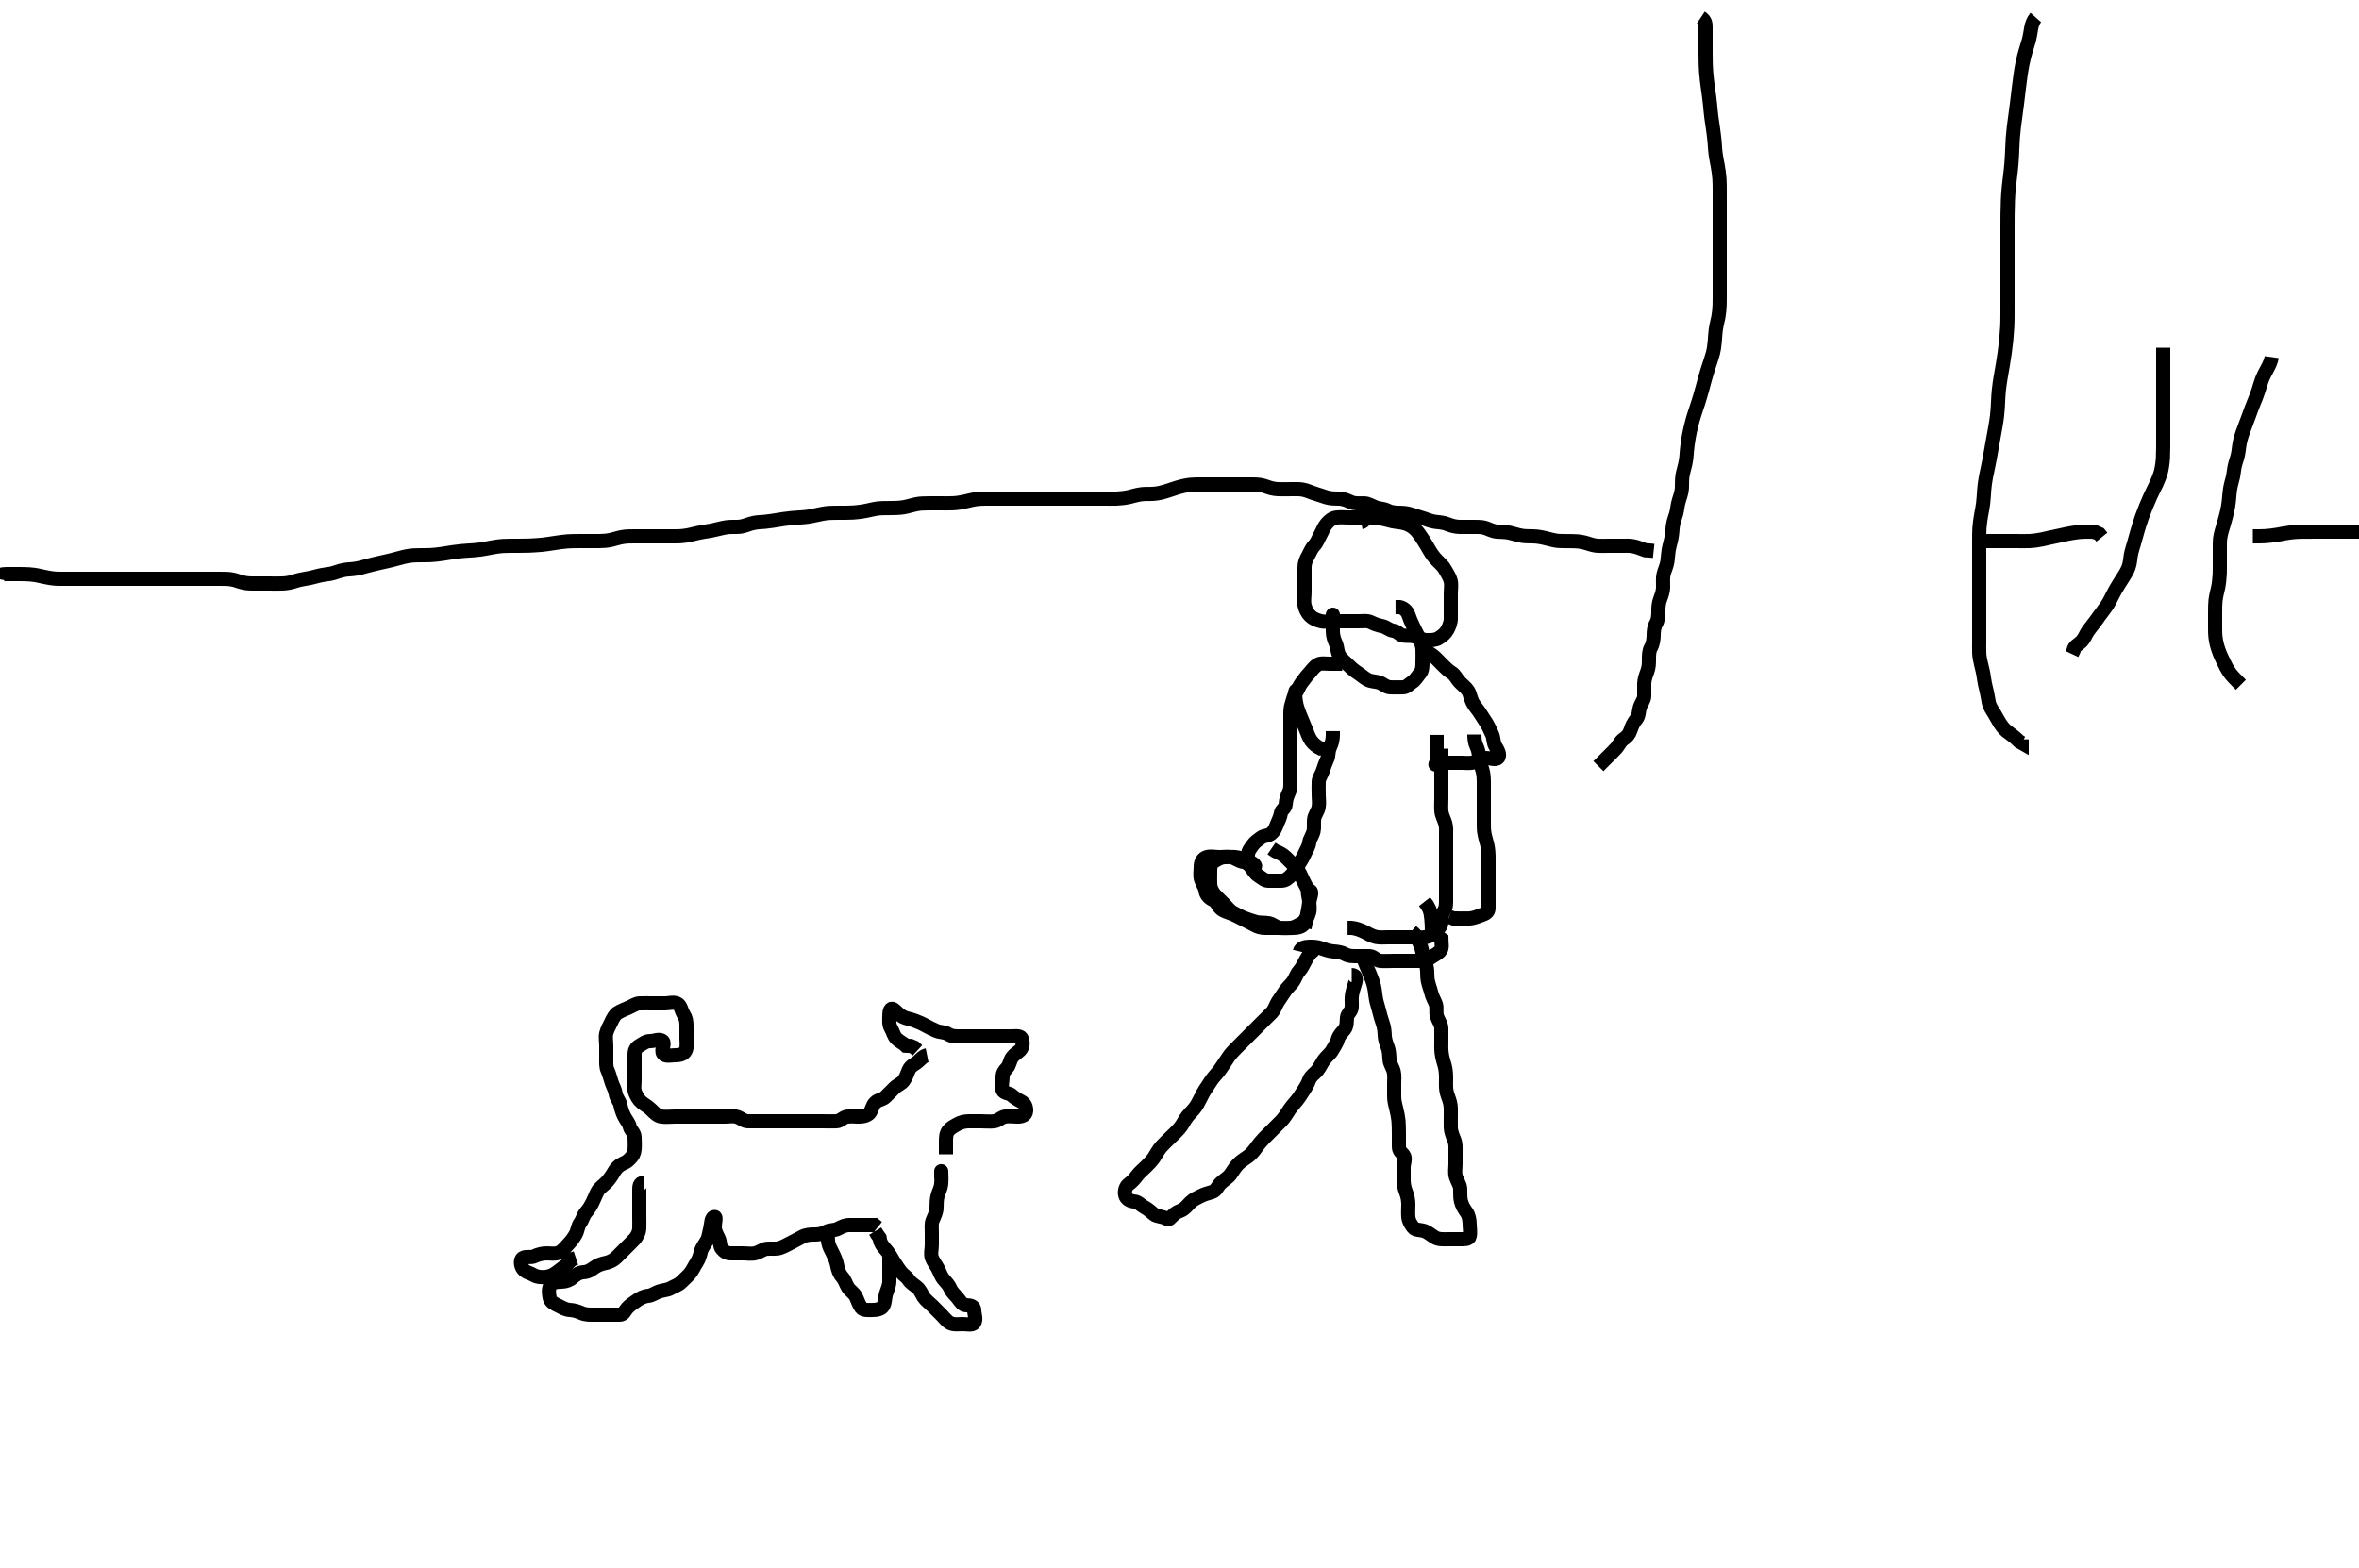 <svg width="500" height="332.41" xmlns="http://www.w3.org/2000/svg" xmlns:svg="http://www.w3.org/2000/svg" xmlns:xlink="http://www.w3.org/1999/xlink">
 <!-- Created with SVG-edit - http://svg-edit.googlecode.com/ -->
 <g display="inline" class="layer">
  <title>Layer 1</title>
  <path t="0,104,138,171,187,187,205,221,238,255,271,271,288,304,321,321,337,355,370,389,420,437,456,470,504,538,555,555,587,604,621,637,654,687,719,737,771,787,804,820,854,869,904,919,936,953,986,1020,1054,1070,1103,1119,1119,1155,1169,1187,1204,1204,1220,1255,1287,1305,1338,1356,1356,1371,1403,1403,1420,1454,1469,1486,1504,1504,1519,1535,1553,1569,1586,1603,1619,1619,1637,1637,1654,1669,1686,1686,1703,1703,1720,1720,1737,1737,1737,1753,1753,1753,1769,1769,1786,1786,1786,1803,1803,1819,1819,1819,1836,1836,1836,1836,1853,1853,1853,1868" d="M288.5,110.705C289.333,110.538 289.479,109.705 288.583,109.705C287.79,109.705 286.983,109.705 286.021,109.705C285.1,109.705 284.193,109.598 283.3,109.706C282.38,109.818 281.738,110.353 281.111,111.105C280.563,111.761 280.266,112.663 279.853,113.405C279.427,114.169 279.162,115.014 278.525,115.68C277.939,116.293 277.654,117.133 277.216,117.904C276.801,118.633 276.5,119.352 276.5,120.28C276.5,121.152 276.5,122.026 276.5,122.844C276.5,123.872 276.5,124.73 276.5,125.506C276.5,126.405 276.303,127.369 276.5,128.28C276.68,129.115 277.04,129.918 277.667,130.538C278.274,131.139 279.046,131.453 279.889,131.669C280.828,131.909 281.699,131.705 282.667,131.705C283.525,131.705 284.301,131.705 285.215,131.705C286.147,131.705 287,131.705 287.936,131.705C288.796,131.705 289.789,131.523 290.6,131.926C291.306,132.278 292.036,132.552 292.9,132.716C293.846,132.895 294.487,133.62 295.3,133.704C296.21,133.797 296.5,134.525 297.333,134.705C298.196,134.892 299.063,134.659 299.983,134.989C300.658,135.232 301.583,135.704 302.5,135.705C303.3,135.706 304.223,135.719 304.936,135.28C305.708,134.804 306.347,134.301 306.784,133.505C307.14,132.857 307.498,132.005 307.5,131.105C307.502,130.205 307.5,129.305 307.5,128.405C307.5,127.504 307.5,126.538 307.5,125.88C307.5,124.872 307.685,123.983 307.464,123.105C307.247,122.242 306.669,121.465 306.331,120.82C305.894,119.989 305.306,119.539 304.522,118.726C303.904,118.086 303.395,117.386 302.979,116.663C302.61,116.021 302.022,115.019 301.675,114.49C301.161,113.709 300.577,112.795 300,112.247C299.244,111.529 298.496,111.179 297.899,110.99C296.917,110.679 296.036,110.687 295.078,110.484C294.257,110.309 293.402,110.02 292.5,109.872C291.605,109.725 290.7,109.711 290.1,109.706C288.903,109.696 288.042,109.705 287.271,109.705L286.183,109.705" id="svg_1" stroke-width="3" stroke="#000" fill="none"/>
  <path t="2327,2419,2486,2503,2519,2519,2536,2537,2552,2552,2569,2569,2586,2602,2602,2619,2636,2653,2669,2686,2702,2719,2736,2752,2786,2802,2819,2836,2869,2886,2903,2919,2952,2969,2986,3002,3020,3036,3052,3052,3069,3086,3102,3102,3119,3119,3136,3136,3153,3153,3153,3169,3187,3203,3203,3218" d="M282.5,130.705C282.5,129.826 282.5,130.409 282.5,131.341C282.5,132.19 282.482,132.916 282.5,133.905C282.518,134.869 282.793,135.648 283.147,136.458C283.528,137.327 283.375,138.139 283.936,139.069C284.375,139.797 285.1,140.305 285.796,141C286.416,141.621 287.042,142.171 287.796,142.652C288.495,143.099 289.051,143.645 289.8,144.058C290.638,144.519 291.548,144.42 292.379,144.705C293.148,144.969 293.799,145.676 294.699,145.705C295.666,145.736 296.5,145.705 297.301,145.705C298.215,145.705 298.566,145.073 299.301,144.621C299.988,144.198 300.47,143.312 301,142.705C301.475,142.16 301.5,141.221 301.5,140.358C301.5,139.462 301.549,138.504 301.5,137.605C301.457,136.816 301.153,136.043 300.796,135.3C300.313,134.298 299.997,133.706 299.5,132.705C299.109,131.917 298.81,131.182 298.525,130.341C298.24,129.497 297.5,128.872 296.7,128.706L295.785,128.705" id="svg_2" stroke-width="3" stroke="#000" fill="none"/>
  <path t="3585,3703,3719,3753,3770,3788,3844,3853,3853,3869,3886,3903,3919,3936,3952,3986,3986,4003,4003,4019,4036,4052,4069,4086,4103,4120,4120,4136,4152,4169,4186,4203,4219,4236,4236,4252,4270,4302,4319,4336,4336,4353,4369,4369,4402,4436,4453,4469,4487,4539,4569,4602,4636,4702,4719,4737,4753,4788,4803,4819,4853,4887,4903,4920,4937,4954,4971,4987,5003,5037,5088,5103,5137,5170,5203,5293,5293,5303,5304,5320,5320,5337,5370,5387,5403,5403,5420,5438,5438,5453,5454,5470,5470,5488,5504,5504,5521,5537,5554,5570,5571,5587,5603,5603,5620,5637,5654,5654,5671,5687,5703,5720,5753" d="M284.5,140.705C283.621,140.705 282.784,140.705 281.889,140.705C281,140.705 280.031,140.493 279.331,140.876C278.486,141.337 278.052,142.122 277.417,142.788C276.838,143.396 276.345,144.139 275.853,144.758C275.338,145.405 275.192,146.178 274.621,146.927C274.2,147.48 274.029,148.513 273.784,149.221C273.458,150.165 273.5,151.105 273.5,152.005C273.5,152.904 273.5,153.766 273.5,154.566C273.5,155.538 273.5,156.4 273.5,157.305C273.5,158.205 273.5,159.105 273.5,160.005C273.5,160.905 273.5,161.805 273.5,162.705C273.5,163.505 273.5,164.405 273.5,165.348C273.5,166.226 273.581,167.142 273.216,167.906C272.867,168.636 272.554,169.531 272.5,170.538C272.457,171.344 271.591,171.689 271.5,172.316C271.372,173.196 270.975,173.915 270.621,174.805C270.288,175.644 270.068,176.207 269.443,176.705C268.734,177.27 267.922,177.091 267.279,177.583C266.574,178.123 266.014,178.443 265.479,179.205C265.04,179.83 264.501,180.421 264.5,181.352C264.499,182.226 264.533,183.075 265.075,183.73C265.545,184.3 265.916,185.124 266.699,185.621C267.43,186.086 268,186.695 268.853,186.705C269.785,186.716 270.699,186.705 271.557,186.705C272.479,186.705 273.093,186.148 273.721,185.483C274.219,184.957 274.781,184.041 275.2,183.358C275.678,182.577 276.142,181.878 276.496,181.062C276.854,180.234 277.403,179.504 277.5,178.605C277.576,177.904 278.196,177.108 278.415,176.22C278.589,175.512 278.433,174.501 278.521,173.726C278.635,172.713 279.301,172.056 279.479,171.184C279.672,170.24 279.5,169.358 279.5,168.462C279.5,167.505 279.452,166.604 279.5,165.705C279.543,164.902 280.112,164.228 280.379,163.384C280.64,162.558 280.949,161.692 281.333,160.872C281.654,160.188 281.456,159.311 281.925,158.341C282.302,157.563 282.5,156.705 282.5,155.826L282.5,154.989" id="svg_3" stroke-width="3" stroke="#000" fill="none"/>
  <path t="6506,6587,6587,6603,6603,6620,6637,6637,6653,6669,6686,6702,6702,6719,6736,6736,6753,6769,6769,6786,6786,6802,6802,6819,6819,6836,6870,6870,6887,6903,6920,6937,6953,6971,7003,7003,7020,7020,7037,7054,7054,7070,7070,7087,7102,7120,7136,7170,7186,7302,7320,7320,7337,7337,7354,7370,7387,7505" d="M301.5,137.705C302.21,138.062 302.897,138.347 303.743,139.005C304.333,139.464 305,140.205 305.7,140.905C306.2,141.405 306.887,142.115 307.699,142.621C308.436,143.081 308.69,143.833 309.301,144.505C309.872,145.132 310.704,145.725 311.143,146.405C311.628,147.157 311.671,148.051 312.111,148.88C312.551,149.711 313.132,150.308 313.6,151.026C314.03,151.686 314.659,152.643 315.064,153.294C315.537,154.054 315.855,154.845 316.216,155.592C316.634,156.456 316.475,157.386 316.925,158.141C317.39,158.92 318.095,160.043 317.5,160.669C317.007,161.187 315.897,160.672 314.905,160.709C314.156,160.738 313.344,161.238 312.4,161.583C311.654,161.857 310.675,161.705 309.984,161.705C308.911,161.705 308,161.705 307.1,161.705C306.204,161.705 305.062,161.17 304.501,161.79C303.89,162.467 304.5,161.833 304.5,161.102C304.5,160.109 304.5,159.362 304.5,158.341L304.5,157.405L304.5,156.506L304.5,155.79" id="svg_4" stroke-width="3" stroke="#000" fill="none"/>
  <path t="7692,7770,7786,7802,7802,7819,7819,7836,7836,7852,7852,7869,7869,7886,7886,7903,7921,7921,7940,7940,7952,7969,7986,8002,8002,8020,8020,8052,8069,8086,8102,8136,8152,8169,8187,8202,8220,8221,8236,8252,8269,8302,8319,8336,8419,8436,8452,8452,8470,8487,8503,8503,8519,8519,8519,8536,8536,8553,8553,8569,8569,8586,8586,8602,8602,8619,8636,8652" d="M305.5,158.705C305.5,159.506 305.5,160.341 305.5,161.362C305.5,162.109 305.5,163.104 305.5,163.869C305.5,164.822 305.5,165.674 305.5,166.71C305.5,167.454 305.5,168.372 305.5,169.32C305.5,170.189 305.424,171.056 305.504,171.952C305.588,172.882 306.083,173.677 306.333,174.538C306.578,175.381 306.5,176.205 306.5,177.105C306.5,178.009 306.5,179.026 306.5,179.705C306.5,180.683 306.5,181.504 306.5,182.538C306.5,183.316 306.5,184.205 306.5,185.184C306.5,186.062 306.5,186.905 306.5,187.805C306.5,188.73 306.5,189.592 306.5,190.53C306.5,191.221 306.563,192.351 306.075,193.094C305.594,193.825 305.5,194.705 305.5,195.538C305.5,196.352 304.964,196.774 304.39,197.409C303.826,198.035 303.182,198.486 302.136,198.669C301.209,198.831 300.333,198.705 299.479,198.705C298.5,198.705 297.7,198.705 296.9,198.705C295.9,198.705 295.1,198.705 294.101,198.705C293.336,198.705 292.368,198.796 291.616,198.62C290.628,198.387 289.902,197.897 289.101,197.506C288.339,197.135 287.385,196.79 286.5,196.705L285.621,196.705" id="svg_5" stroke-width="3" stroke="#000" fill="none"/>
  <path t="9452,9536,9569,9586,9586,9603,9603,9603,9603,9621,9621,9636,9636,9636,9652,9652,9670,9670,9686,9702,9720" d="M275.5,146.705C274.925,146.13 274.488,146.152 274.5,147.027C274.511,147.747 274.646,148.877 274.857,149.658C275.006,150.209 275.284,151.028 275.7,152.021C276.084,152.937 276.502,153.871 276.8,154.653C277.002,155.184 277.441,156.411 277.9,157.033C278.435,157.758 279.1,158.269 279.9,158.669L280.8,158.705L281.699,158.705" id="svg_6" stroke-width="3" stroke="#000" fill="none"/>
  <path t="10467,10569,10588,10602,10619,10620,10620,10635,10635,10635,10652,10652,10669,10669,10685,10685,10685,10685,10703,10703,10703,10703,10720,10720,10720,10736,10736,10736,10752,10753,10770,10770,10785,10802,10820,10835,10835,10869,10869,10885,10904,10920,10921,10935,10985,11002,11002,11020,11035,11052,11052,11069,11069,11102" d="M312.5,155.705C312.5,156.506 312.576,157.396 312.925,158.126C313.357,159.028 313.428,159.717 313.525,160.49C313.689,161.788 313.964,162.457 314.216,163.304C314.451,164.095 314.495,164.905 314.5,165.905C314.504,166.726 314.5,167.872 314.5,168.667C314.5,169.247 314.5,170.192 314.5,171.226C314.5,171.953 314.5,173.044 314.5,173.736C314.501,174.936 314.484,175.688 314.585,176.388C314.731,177.398 315.026,178.199 315.216,179.021C315.446,180.013 315.495,180.894 315.5,181.905C315.504,182.684 315.5,183.683 315.5,184.584C315.5,185.352 315.5,186.353 315.5,187.136C315.5,188.148 315.5,188.89 315.5,189.948C315.5,190.805 315.5,191.705 315.5,192.505C315.5,193.42 314.838,193.695 314.016,193.989C313.31,194.241 312.388,194.662 311.4,194.705C310.501,194.744 309.743,194.705 308.852,194.705L308.069,194.705L307.147,194.348" id="svg_7" stroke-width="3" stroke="#000" fill="none"/>
  <path t="11566,11653,11669,11685,11686,11702,11720,11720,11735,11735,11753,11786,11786,11802,11820,11835,11869,11885,11885,11903,11936,11953,11986,12004,12020,12053,12053,12070,12086,12103,12120,12135,12152,12170,12186,12186,12203,12236,12270,12304,12371" d="M275.5,201.705C275.671,200.989 276.521,200.715 277.478,200.705C278.299,200.696 279.15,200.7 280.157,201.058C280.719,201.257 281.695,201.633 282.628,201.694C283.546,201.754 284.472,201.916 285.1,202.28C285.87,202.726 286.8,202.705 287.796,202.705C288.667,202.705 289.501,202.668 290.3,202.705C291.218,202.748 291.715,203.644 292.584,203.705C293.498,203.769 294.379,203.705 295.216,203.705C296.069,203.705 296.852,203.705 297.864,203.705C298.8,203.705 299.7,203.705 300.6,203.705C301.5,203.705 302.351,203.691 303,203.184C303.768,202.584 304.536,202.337 305.215,201.621C305.819,200.984 305.5,199.989 305.5,199.058L305,198.705" id="svg_8" stroke-width="3" stroke="#000" fill="none"/>
  <path t="12575,12653,12653,12653,12653,12670,12670,12670,12686,12686" d="M303.5,198.705C303.5,197.872 303.505,196.932 303.479,196.163C303.452,195.354 303.333,194.205 303.215,193.562L302.979,192.788L302.5,191.872L301.936,191.152" id="svg_9" stroke-width="3" stroke="#000" fill="none"/>
  <path t="13047,13170,13170,13170,13185,13185,13186,13204,13204,13204,13221,13221,13236,13236,13236,13254,13254,13270,13270,13286,13286,13304,13304,13320,13320,13336,13354,13354,13370,13370,13386,13386,13420,13420,13436,13458,13458,13472,13486,13487,13487,13504,13504,13505,13505,13521,13521,13521,13538,13554,13586,13620,13637,13652,13686,13703,13722,13736,13753,13770,13770,13786,13787,13820,13836,13870,13902,13953,13953,13986,14003,14053,14070,14070,14086,14086,14103,14121,14137,14170,14187,14203,14203,14220,14271,14285,14302,14302,14319,14335,14335,14353,14353,14370,14371,14386,14386,14386,14403,14419,14435,14435,14452,14452,14452,14470,14486,14486,14502,14502,14519,14519,14535,14535,14553,14569,14569,14585,14585,14585,14602,14602,14619,14635,14652,14652,14669,14669,14669,14685,14685,14703,14719,14735,14735,14752,14770,14785,14802,14819,14819,14835,14836,14869,14886,14886,14886,14903,14903,14919,14919,14936,14936,14953,14954,14969,14969,14986,15020,15036,15036" d="M288.5,201.705C288.785,202.56 289.008,203.252 289.301,204.024C289.683,205.028 290.012,205.7 290.3,206.389C290.716,207.382 291.013,208.196 291.215,209.021C291.457,210.012 291.447,210.714 291.667,211.872C291.817,212.661 292.107,213.435 292.333,214.372C292.528,215.178 292.749,216.016 293.075,216.916C293.358,217.697 293.458,218.495 293.5,219.538C293.532,220.331 293.819,221.175 294.147,222.052C294.479,222.94 294.438,223.875 294.521,224.705C294.605,225.547 295.197,226.292 295.415,227.188C295.607,227.976 295.5,229.038 295.5,229.726C295.5,230.683 295.483,231.705 295.5,232.505C295.518,233.378 295.73,234.246 295.925,234.988C296.157,235.869 296.35,236.87 296.415,237.588C296.481,238.318 296.498,239.395 296.5,240.372C296.502,241.186 296.5,242.039 296.5,243.069C296.5,244 296.999,244.252 297.5,244.872C298.024,245.52 297.5,246.621 297.5,247.538C297.5,248.316 297.498,249.205 297.5,250.105C297.502,251.01 297.667,251.872 298,252.705C298.333,253.538 298.499,254.418 298.5,255.316C298.501,256.184 298.42,257.134 298.5,257.989C298.584,258.883 299.021,259.528 299.521,260.205C299.995,260.847 301.067,260.648 301.984,260.99C302.699,261.257 303.416,261.899 304.195,262.348C304.951,262.783 305.9,262.705 306.796,262.705C307.721,262.705 308.6,262.705 309.5,262.705C310.3,262.705 311.354,262.752 311.5,262.094C311.697,261.206 311.5,260.221 311.5,259.53C311.499,258.59 311.272,257.609 310.889,257.069C310.292,256.226 309.844,255.519 309.621,254.505C309.448,253.718 309.535,252.704 309.489,251.916C309.447,251.188 308.835,250.298 308.585,249.504C308.295,248.579 308.5,247.684 308.5,246.705C308.5,245.916 308.501,245.19 308.5,244.205C308.499,243.221 308.582,242.491 308.216,241.589C307.885,240.772 307.519,239.87 307.501,239.104C307.478,238.11 307.5,237.362 307.5,236.33C307.5,235.383 307.559,234.669 307.333,233.705C307.141,232.886 306.707,232.119 306.557,231.109C306.447,230.368 306.5,229.341 306.5,228.505C306.5,227.605 306.429,226.731 306.216,225.936C306.014,225.18 305.712,224.399 305.557,223.167C305.457,222.371 305.5,221.462 305.5,220.605C305.5,219.705 305.518,218.905 305.5,218.005C305.482,217.104 304.879,216.395 304.585,215.504C304.282,214.583 304.619,213.668 304.333,212.872C304.054,212.093 303.546,211.329 303.333,210.372C303.183,209.691 302.857,208.972 302.621,207.848C302.465,207.099 302.573,206.212 302.443,205.3C302.298,204.29 301.927,203.726 301.667,202.705C301.469,201.928 301.34,200.868 301,200.226C300.566,199.405 300.386,198.591 299.79,198L299.148,197.41" id="svg_10" stroke-width="3" stroke="#000" fill="none"/>
  <path t="15450,15553,15619,15635,15635,15635,15653,15670,15670,15687,15688,15720,15737,15737,15753,15771,15787,15787,15803,15803,15837,15853,15853,15870,15870,15886,15886,15903,15903,15920,15971,16003,16020,16036,16036,16053,16053,16053,16070,16070,16070,16086,16103,16170,16170,16188,16188,16188,16205,16206,16220,16220,16220,16235,16235,16253,16254,16335,16335,16354,16354,16369,16369,16386,16387,16387,16403,16436,16519,16535,16535,16552,16569,16569,16588,16603,16652,16685,16719,16770,16969,16986,17002,17037,17052,17069,17087,17103,17103,17136,17152,17170,17186,17253,17302,17319,17319,17335,17353,17369,17385,17385,17402,17419,17419,17435,17435,17452,17453,17469,17469,17485,17502,17502,17519,17535,17535,17535,17553,17569,17569,17586,17586,17602,17602,17602,17619,17619,17636,17636,17652,17669,17703,17703,17719,17719,17736,17752,17752,17769,17785,17802,17819,17819,17835,17852,17852,17869,17869,17886,17903,17919,17935,17969,17969,17985,17985,18002,18020,18020,18035,18052,18069,18103,18119,18135,18135,18186,18203,18236" d="M286.5,206.705C287.379,206.705 287.493,207.394 287.279,208.248C287.099,208.962 286.7,209.921 286.557,210.895C286.415,211.863 286.549,212.531 286.5,213.538C286.457,214.421 285.584,214.859 285.5,215.705C285.421,216.501 285.536,217.467 284.979,218.205C284.391,218.983 283.787,219.441 283.553,220.353C283.355,221.123 282.771,221.921 282.333,222.705C281.97,223.357 281.16,223.977 280.7,224.59C280.15,225.323 279.862,226.097 279.2,226.948C278.741,227.538 277.802,228.072 277.5,228.926C277.221,229.716 276.857,230.33 276.299,231.19C275.959,231.713 275.344,232.714 274.847,233.305C274.336,233.914 273.649,234.693 273.257,235.3C272.783,236.034 272.219,236.957 271.621,237.583C271.07,238.161 270.479,238.726 269.667,239.538C269.125,240.08 268.606,240.579 267.847,241.362C267.318,241.909 266.663,242.702 266.253,243.3C265.743,244.045 265.025,244.833 264.5,245.184C263.537,245.829 262.921,246.244 262.279,246.927C261.674,247.569 261.247,248.394 260.743,249.052C260.228,249.725 259.426,250.121 258.667,250.872C258.071,251.461 257.829,252.386 256.936,252.684C256.048,252.98 255.3,253.122 254.5,253.538C253.756,253.925 252.995,254.221 252.3,254.905C251.695,255.5 251.183,256.251 250.301,256.62C249.545,256.936 249.216,257.082 248.557,257.705C247.95,258.279 247.871,258.705 247.1,258.28C246.28,257.827 245.211,257.921 244.584,257.421C243.961,256.924 243.365,256.311 242.5,255.872C241.825,255.529 241.284,254.771 240.4,254.705C239.528,254.64 238.719,254.211 238.5,253.352C238.285,252.511 238.618,251.491 239.204,251.062C239.964,250.507 240.462,249.94 241.021,249.205C241.525,248.541 242.2,248.005 242.9,247.305C243.5,246.705 244.134,246.093 244.6,245.384C245.033,244.725 245.573,243.703 246.1,243.116C246.672,242.478 247.3,241.905 248,241.205C248.6,240.605 249.239,240.041 249.9,239.294C250.54,238.571 250.873,237.864 251.3,237.189C251.771,236.443 252.533,235.734 253,235.184C253.648,234.422 254.003,233.686 254.5,232.705C254.802,232.11 255.164,231.337 255.8,230.458C256.274,229.802 256.712,228.992 257.2,228.415C257.872,227.621 258.389,227.075 258.857,226.343C259.228,225.764 259.767,225.032 260.3,224.189C260.771,223.443 261.5,222.705 262,222.205C262.699,221.506 263.333,220.872 263.936,220.269C264.6,219.605 265.2,219.005 265.8,218.405C266.5,217.705 267,217.205 267.7,216.505C268.3,215.905 268.994,215.24 269.584,214.621C270.162,214.014 270.385,213.084 270.857,212.343C271.227,211.763 271.873,210.864 272.3,210.189C272.771,209.443 273.569,208.763 273.979,208.205C274.587,207.377 274.765,206.489 275.379,205.826C275.909,205.254 276.264,204.438 276.721,203.605C277.101,202.914 277.536,202.13 278.147,201.652L278.5,200.826" id="svg_11" stroke-width="3" stroke="#000" fill="none"/>
  <path t="18640,18719,18719,18719,18719,18736,18736,18754,18769,18804,18986,19018,19035,19053,19085,19103,19118,19136,19168,19203,19218,19235,19235,19252,19285,19303,19319,19335,19353,19368,19368,19386,19402,19418,19435,19435,19468,19485,19503,19519,19535,19535,19552,19568,19585,19602,19618,19635,19652,19686,19702,19718,19737,19769,19803,19836,19853,19869,19869,19886,19905,19919,19936,19953,19970,19987,20019,20103,20103,20119,20137,20137,20154,20171,20187,20204,20219,20286,20304,20319,20353,20369,20403,20419,20436,20436,20453,20469,20470,20487,20504,20504,20519,20536,20536,20553,20569,20586,20586,20586,20603,20603,20619,20636,20653,20653,20670,20686,20704,20719,20736,20753,20770,20786,20819,20820,20837,20837,20853,20853,20869,20886,20886,20886,20903,20903,20920,20921,20921,20937,20937,20953,20969,20986" d="M276.5,196.705C276.667,195.872 276.854,194.938 277,194.184C277.149,193.412 277.379,192.377 277.464,191.449C277.541,190.608 278.415,188.79 277.5,188.79C276.869,188.79 277.5,190.316 277.5,191.205C277.5,192.094 277.654,193.133 277.216,193.904C276.801,194.633 276.521,195.389 275.925,195.705C275.167,196.107 274.406,196.644 273.5,196.705C272.702,196.759 271.785,196.705 270.889,196.705C270,196.705 269.1,196.706 268.2,196.705C267.3,196.704 266.542,196.471 265.8,196.058C265.036,195.632 264.264,195.239 263.4,194.826C262.547,194.419 261.872,194.023 261.064,193.694C260.312,193.388 259.301,193.173 258.667,192.538C258.032,191.904 257.897,191.126 257,190.705C256.211,190.334 255.593,189.609 255.5,188.758C255.417,188.003 254.813,187.283 254.557,186.409C254.296,185.519 254.5,184.605 254.5,183.705C254.5,182.79 254.891,181.965 255.784,181.705C256.631,181.458 257.6,181.705 258.5,181.705C259.3,181.705 260.22,181.548 261,181.726C261.962,181.945 262.599,182.593 263.525,182.705C264.3,182.798 264.959,183.633 265.853,183.705C266.36,183.746 265.707,182.964 264.864,182.68C264.024,182.396 263.362,182.005 262.385,181.79C261.42,181.578 260.525,181.705 259.699,181.705C258.785,181.705 258.074,182.146 257.301,182.621C256.566,183.073 256.5,183.926 256.5,184.789C256.5,185.705 256.463,186.623 256.504,187.415C256.547,188.225 256.917,189.086 257.6,189.805C258.184,190.42 258.8,191.005 259.5,191.705C260.1,192.305 260.598,193.06 261.5,193.538C262.148,193.882 262.949,194.312 263.805,194.652C264.631,194.981 265.318,195.184 266.101,195.421C267.077,195.716 268.034,195.531 268.979,195.726C269.846,195.905 270.487,196.62 271.3,196.704C272.195,196.796 273.1,196.71 274,196.705C274.9,196.7 276.03,196.534 276.443,195.758C276.802,195.082 277.241,194.327 277.5,193.372C277.68,192.708 277.505,191.726 277.5,190.821C277.495,189.88 277.48,189.16 277.064,188.32C276.574,187.331 276.21,186.695 275.9,185.956C275.513,185.033 275.108,184.349 274.333,183.538C273.858,183.041 273.337,182.518 272.522,181.727C271.919,181.143 271.1,180.73 270.3,180.421L269.5,179.872" id="svg_12" stroke-width="3" stroke="#000" fill="none"/>
  <path t="22362,22486,22503,22519,22536,22553,22568,22585,22603,22618,22636,22684,22702,22719,22768,22785,22852,22869,22902,22935,22968,22987,23003,23019,23054,23070,23087,23104,23121,23136,23153,23186,23203,23220,23236,23253,23286,23303,23336,23369,23387,23403,23404,23419,23436,23453,23504,23519,23536,23553,23569,23586,23619,23637,23654,23669,23687,23687,23703,23703,23720,23720,23736,23736,23753,23753,23769,23787,23836,23869,23903,23952,23986,24002,24002,24035,24052,24052,24069,24085,24118,24135,24152,24152,24168,24185,24202,24218,24252,24269,24285,24318,24335,24369,24385,24419,24436,24469,24485,24519,24536,24552,24603,24634,24736,24785,24802,24835,24852,24852,24868,24885,24903,24936,24968,25002,25019,25036,25054,25070,25086,25119,25136,25153,25169,25186,25218,25236,25236,25252,25252,25268,25286,25318,25336,25352,25402,25419,25438,25452,25469,25519,25535,25552,25569,25569,25585,25603,25619,25635,25652,25653,25669,25685,25686,25702,25719,25735,25736,25768,25769,25785,25802,25818,25837,25852,25868,25885,25985,26069,26086,26103,26119,26135,26169,26354,26470,26519,26802,26819,26836,26836,26853,26853,26853,26869,26886,26952,26985,27002,27019,27021,27036,27052,27069,27118,27186,27203,27220,27220,27236,27253,27254,27269,27286,27302,27336,27369,27386,27419,27419,27437,27486,27502,27586,27603,27621,27636,27636,27652,27702,27736,27769,27786,27787,27801,27818,27851,27868,27901,27901,28252" d="M196.5,223.705C195.667,223.872 195.153,224.538 194.553,225.058C193.899,225.624 192.995,225.938 192.622,226.805C192.283,227.592 192.095,228.285 191.525,229.094C191.07,229.74 190.216,229.989 189.584,230.621C189,231.205 188.333,231.872 187.667,232.538C187.075,233.13 186.142,233.092 185.511,233.741C184.898,234.371 184.896,234.959 184.479,235.705C184.077,236.424 183.111,236.687 182.143,236.705C181.301,236.721 180.378,236.579 179.5,236.726C178.64,236.869 178.144,237.676 177.301,237.705C176.334,237.738 175.5,237.705 174.584,237.705C173.796,237.705 172.857,237.705 171.979,237.705C171.021,237.705 170.147,237.705 169.215,237.705C168.4,237.705 167.5,237.705 166.7,237.705C165.8,237.705 164.9,237.705 163.936,237.705C163.064,237.705 162.2,237.705 161.3,237.705C160.4,237.705 159.5,237.705 158.584,237.705C157.667,237.705 157.162,237.061 156.2,236.762C155.339,236.494 154.4,236.705 153.615,236.705C152.664,236.705 151.899,236.705 150.9,236.705C150.1,236.705 149.1,236.705 148.3,236.705C147.3,236.705 146.521,236.705 145.522,236.705C144.667,236.705 143.853,236.705 142.925,236.705C142,236.705 141.139,236.827 140.215,236.704C139.378,236.592 138.785,235.989 138.064,235.269C137.4,234.605 136.785,234.321 136.021,233.705C135.376,233.185 134.955,232.452 134.622,231.605C134.289,230.76 134.5,229.905 134.5,229.005C134.5,228.105 134.5,227.205 134.5,226.316C134.5,225.348 134.5,224.506 134.5,223.621C134.5,222.705 134.756,222.103 135.536,221.669C136.292,221.249 136.857,220.705 137.796,220.705C138.721,220.705 139.845,220.094 140.479,220.726C141.032,221.277 140.027,222.583 140.557,223.352C141.04,224.055 142.147,223.705 143.021,223.705C143.979,223.705 144.958,223.524 145.333,222.705C145.674,221.962 145.5,221.005 145.5,220.105C145.5,219.226 145.5,218.352 145.5,217.421C145.5,216.538 145.371,215.753 144.925,215.094C144.373,214.278 144.355,213.122 143.525,212.741C142.703,212.363 141.796,212.705 140.9,212.705C140,212.705 139.111,212.705 138.213,212.705C137.333,212.705 136.499,212.654 135.522,212.705C134.698,212.748 134.038,213.287 133.111,213.669C132.305,214 131.576,214.313 130.925,214.705C130.338,215.059 129.913,215.848 129.521,216.705C129.184,217.44 128.719,218.189 128.5,219.062C128.295,219.88 128.5,220.805 128.5,221.705C128.5,222.505 128.5,223.405 128.5,224.305C128.5,225.205 128.419,226.142 128.784,226.906C129.133,227.636 129.332,228.568 129.667,229.538C129.904,230.225 130.364,231.014 130.501,231.905C130.642,232.821 131.325,233.391 131.501,234.274C131.655,235.044 131.925,235.907 132.333,236.705C132.742,237.504 133.288,238.011 133.501,238.904C133.681,239.653 134.482,240.13 134.5,241.058C134.517,241.926 134.589,242.809 134.5,243.705C134.416,244.551 134.13,245.016 133.5,245.669C132.89,246.302 132.505,246.431 131.925,246.705C131.153,247.071 130.538,247.697 130.138,248.419C129.75,249.121 129.194,249.919 128.675,250.494C128.004,251.238 127.065,251.797 126.667,252.538C126.273,253.27 126.028,253.991 125.621,254.805C125.199,255.65 124.846,256.265 124.204,257.005C123.626,257.672 123.478,258.566 123,259.205C122.475,259.908 122.458,260.823 122.064,261.566C121.712,262.23 121.109,263.078 120.5,263.705C119.909,264.314 119.306,265.177 118.5,265.538C117.684,265.904 116.784,265.705 115.889,265.705C115.021,265.705 114.057,265.926 113.351,266.28C112.509,266.7 111.49,266.255 110.784,266.705C110.216,267.067 110.333,268.314 110.857,269C111.431,269.751 112.282,269.819 113.064,270.28C113.836,270.735 114.788,270.792 115.667,270.705C116.512,270.621 117.318,270.257 118.064,269.68C118.69,269.196 119.379,268.705 120,268.205L120.667,267.538L121.216,266.989L122.075,266.705" id="svg_13" stroke-width="3" stroke="#000" fill="none"/>
  <path t="28840,28986,29003,29004,29018,29018,29036,29051,29052,29070,29086,29086,29102,29120,29136,29136,29136,29153,29168,29168,29187,29202,29218,29236,29236,29252,29253,29269,29288,29301,29318,29336,29352,29370,29371,29386,29404,29418,29435,29451,29536,29553,29569,29585,29601,29619,29619,29636,29651,29652,29668,29669,29685,29686,29701,29736,29752,29786,29801,29820,29836,29852,29886,29902,29919,29936,29953,29969,29986,30002,30036,30068,30086,30102,30120,30120,30136,30169,30187,30203,30236,30236,30269,30269,30285,30285,30302,30302,30319,30319,30336,30336,30351,30351,30369,30386,30435,30601,30636,30652,30668,30686,30702,30718,30718,30751,30769,30835,30851,30852,30869,30885,30885,30901,30901,30918,30935,30935,30951,30951,30968,30968,30985,31001,31018,31018,31035,31051,31068,31085,31101,31101,31118,31136,31152,31168,31186,31201,31218,31251,31301,31319,31370,31452,31487,31503" d="M136.5,250.705C135.5,250.726 135.5,251.577 135.5,252.308C135.5,253.3 135.5,254.048 135.5,255.08C135.5,256.026 135.5,256.88 135.5,257.82C135.5,258.705 135.535,259.506 135.5,260.405C135.464,261.343 134.943,262.2 134.479,262.705C133.995,263.233 133.136,264.069 132.5,264.705C131.9,265.305 131.308,265.91 130.621,266.584C130.059,267.136 129.176,267.568 128.5,267.705C127.517,267.904 126.701,268.172 125.936,268.73C125.268,269.218 124.649,269.651 123.61,269.705C122.795,269.748 122.009,270.236 121.4,270.805C120.809,271.357 119.9,271.694 119,271.705C118.1,271.716 117.024,271.773 116.585,272.62C116.22,273.325 116.332,274.325 116.521,275.205C116.702,276.049 117.651,276.458 118.5,276.872C119.152,277.19 119.911,277.668 120.821,277.705C121.675,277.74 122.583,278.055 123.253,278.352C124.118,278.737 125.016,278.704 125.958,278.705C126.857,278.706 127.796,278.705 128.667,278.705C129.6,278.705 130.5,278.705 131.333,278.705C132.216,278.705 132.358,277.974 132.936,277.316C133.547,276.619 134.304,276.206 134.936,275.73C135.595,275.235 136.488,274.789 137.378,274.705C138.212,274.627 138.842,274.086 139.7,273.79C140.555,273.495 141.468,273.487 142.1,273.13C142.943,272.654 143.784,272.421 144.416,271.789C145,271.205 145.723,270.59 146.216,269.989C146.867,269.196 147.09,268.506 147.699,267.589C148.128,266.942 148.387,266.04 148.553,265.358C148.777,264.434 149.366,263.858 149.889,262.869C150.18,262.319 150.332,261.29 150.553,260.362C150.771,259.443 150.695,257.946 151.5,257.989C151.863,258.008 151.498,259.226 151.5,260.105C151.502,261.005 151.967,261.783 152.333,262.538C152.72,263.337 152.494,264.142 153,264.726C153.484,265.284 153.947,265.705 154.984,265.705C155.675,265.705 156.616,265.705 157.667,265.705C158.325,265.705 159.365,265.886 160.196,265.648C161.096,265.39 161.817,264.784 162.521,264.726C163.497,264.646 164.514,264.821 165.333,264.538C166.146,264.258 166.941,263.821 167.7,263.421C168.558,262.968 169.199,262.651 170,262.205C170.799,261.76 171.7,261.705 172.6,261.705C173.5,261.705 174.277,261.581 175.1,261.13C175.88,260.703 176.865,260.866 177.6,260.484C178.447,260.042 179.111,259.705 179.979,259.705C180.925,259.705 181.785,259.705 182.699,259.705C183.585,259.705 184.505,259.705 185.379,259.705L186,260.205" id="svg_14" stroke-width="3" stroke="#000" fill="none"/>
  <path t="32222,32300,32319,32385,32385,32385,32401,32419,32419,32419,32435,32435,32451,32451,32468,32485,32485,32501,32518,32535,32535,32551,32585,32601,32636,32652,32669,32686,32702,32720,32737,32787,32787,32803,32836,32869,32887,32953,32969,33019,33152,33185,33401,33435,33452,33469,33618,33651,33668,33687,33718,33735,33735,33768,33785,33785,33819,33835,33852,33868,33868,33901,33918,33951,33969,33969,33985,34017,34052,34068,34086,34101,34119,34119,34119,34135,34151,34151,34168,34168,34186,34201" d="M199.5,249.705C199.5,248.854 199.5,247.948 199.5,248.369C199.5,249.226 199.597,249.944 199.489,251.044C199.407,251.882 199.021,252.523 198.784,253.306C198.488,254.287 198.531,255.105 198.499,256.104C198.468,257.049 198.003,257.874 197.667,258.705C197.36,259.462 197.5,260.405 197.5,261.226C197.5,262.189 197.5,263.052 197.5,263.943C197.5,264.872 197.191,265.814 197.505,266.652C197.811,267.472 198.384,268.146 198.784,268.905C199.237,269.763 199.454,270.575 200,271.205C200.618,271.917 201.125,272.419 201.489,273.269C201.832,274.067 202.595,274.642 203.075,275.28C203.609,275.99 204,276.695 204.853,276.705C205.784,276.716 206.5,276.926 206.5,277.79C206.5,278.705 206.999,279.655 206.5,280.42C206.114,281.012 204.979,280.705 204.1,280.705C203.204,280.705 202.211,280.887 201.4,280.484C200.694,280.132 200.143,279.348 199.5,278.705C198.936,278.141 198.216,277.421 197.584,276.789C196.979,276.184 196.18,275.604 195.785,274.99C195.289,274.218 195.061,273.463 194.333,272.872C193.637,272.306 192.969,271.942 192.521,271.226C192.157,270.644 191.514,270.338 191,269.705C190.492,269.08 190.027,268.32 189.5,267.538C189.069,266.899 188.758,266.145 188.1,265.341C187.546,264.664 186.936,264.069 186.584,263.222L186.447,262.415L185.925,261.69L185.501,260.989" id="svg_15" stroke-width="3" stroke="#000" fill="none"/>
  <path t="34677,34837,34853,34853,34869,34870,34886,34886,34886,34902,34903,34920,34938,34938,34953,34986,34986,35002,35019,35036,35036,35069,35086,35136,35203,35273,35317,35317,35323,35323,35336,35336,35368,35385,35418,35435,35435,35451,35452,35468" d="M175.5,260.705C175.5,261.566 175.407,262.548 175.536,263.33C175.682,264.214 176.113,264.915 176.5,265.705C176.891,266.504 177.259,267.296 177.447,268.3C177.586,269.042 177.838,269.964 178.5,270.705C179.049,271.319 179.272,272.181 179.721,272.926C180.145,273.629 180.995,274.044 181.416,274.905C181.833,275.759 182.02,276.527 182.521,277.205C182.995,277.848 184.075,277.707 185,277.705C185.857,277.703 186.843,277.517 187.215,276.818C187.677,275.949 187.517,275.083 187.853,274.114C188.099,273.401 188.5,272.484 188.5,271.621C188.5,270.72 188.5,269.833 188.5,269.102L188.5,268.11L188.5,267.362L188.5,266.341" id="svg_16" stroke-width="3" stroke="#000" fill="none"/>
  <path t="36188,36269,36269,36285,36302,36319,36335,36352,36385,36419,36435,36453,36470,36485,36502,36519,36535,36552,36569,36585,36585,36619,36653,36686,36735,36785,36820,36902,36918,36951,36968,36968,36985,37018,37034,37051,37068,37084,37151,37201,37234,37269,37285,37318,37318,37351,37368,37402,37419,37451,37502,37534,37685,37702,37735,37751,37784,37802,37802,37820,37834,37851,37884,37918,37935,37968,37985,38020,38084,38134,38151,38184,38201,38201,38219,38252,38268,38268,38284,38285,38335,38401,38419,38434,38451,38484,38568,38584,38601,38619,38634,38651,38668,38684,38701,38718,38735,38751,38768,38785" d="M200.5,244.705C200.5,243.853 200.5,242.981 200.5,242.069C200.5,241.184 200.517,240.321 201,239.705C201.503,239.063 202.112,238.779 202.857,238.352C203.647,237.9 204.475,237.705 205.301,237.705C206.2,237.705 207.1,237.705 208,237.705C208.9,237.705 209.807,237.812 210.7,237.704C211.62,237.592 212.177,236.849 213,236.705C213.911,236.545 214.784,236.705 215.721,236.705C216.585,236.705 217.457,236.424 217.5,235.538C217.541,234.681 217.237,233.92 216.5,233.538C215.746,233.148 214.973,232.68 214.479,232.205C213.927,231.673 212.787,231.824 212.511,231.094C212.173,230.203 212.5,229.28 212.5,228.352C212.5,227.484 212.873,227.01 213.415,226.421C214.036,225.745 213.995,224.87 214.536,224.13C214.994,223.504 215.679,223.136 216.216,222.62C216.867,221.993 216.882,220.777 216.5,220.058C216.205,219.502 215.021,219.705 214.143,219.705C213.301,219.705 212.333,219.705 211.5,219.705C210.7,219.705 209.8,219.705 208.9,219.705C207.936,219.705 207.075,219.705 206.143,219.705C205.301,219.705 204.333,219.705 203.475,219.705C202.557,219.705 201.682,219.683 201.064,219.28C200.224,218.731 199.283,218.869 198.5,218.538C197.718,218.208 196.89,217.809 196.215,217.421C195.433,216.972 194.725,216.701 193.852,216.352C193.051,216.033 192.065,215.932 191.333,215.538C190.503,215.092 190.103,214.489 189.416,213.989C188.706,213.473 188.5,214.409 188.5,215.305C188.5,216.205 188.351,217.183 188.853,218C189.312,218.75 189.384,219.544 190.021,220.184C190.66,220.826 191.475,221.13 192.021,221.684L193,221.726L193.796,222.058L194.464,222.669" id="svg_17" stroke-width="3" stroke="#000" fill="none"/>
  <path t="42304,42436,42436,42436,42452,42453,42453,42453,42453,42470,42470,42470,42471,42471,42484,42484,42484,42484,42484,42484,42501,42501,42501,42501,42519,42519,42519,42519,42520,42536,42536,42536,42536,42552,42552,42552,42552,42552,42568,42568,42568,42568,42568,42585,42585,42585,42585,42585,42585,42602,42602,42602,42602,42619,42619,42619,42619,42634,42634,42634,42634,42651,42651,42651,42651,42651,42651,42669,42669,42669,42669,42684,42684,42684,42684,42701,42701,42701,42701,42719,42719,42719,42719,42734,42734,42734,42734,42751,42751,42751,42752,42768,42768,42768,42769,42784,42785,42785,42785,42802,42802,42802,42802,42803,42818,42818,42818,42818,42834,42834,42834,42852,42852,42868,42868,42869,42886,42886,42902,42902,42919,42920,42920,42935,42935,42935,42952,42952,42952,42968,42968,42969,42969,42984,42985,43002,43003,43019,43034,43034,43052,43052,43069,43069,43084,43101,43102,43118,43135,43152,43152,43168,43184,43185,43219,43234,43251,43269,43269,43284,43284,43301,43318,43334,43352,43370,43385,43402,43419,43451,43484,43502,43518,43518,43535,43551,43551,43584,43602,43618,43618,43618,43634,43634,43634,43651,43651" d="M360.5,3.705C361.5,4.37 361.5,5.024 361.5,5.876C361.5,6.872 361.5,7.967 361.5,8.747C361.5,9.567 361.497,9.992 361.5,11.327C361.502,12.267 361.516,13.247 361.536,13.752C361.576,14.792 361.657,15.873 361.784,16.985C361.848,17.545 361.924,18.099 362.075,19.172C362.214,20.165 362.345,21.037 362.447,22.094C362.507,22.704 362.572,23.643 362.721,24.79C362.843,25.722 362.927,26.217 363.075,27.24C363.148,27.751 363.342,29.204 363.416,30.05C363.482,30.807 363.486,31.514 363.667,32.872C363.763,33.593 363.931,34.34 364.075,35.116C364.221,35.905 364.393,37.104 364.443,37.914C364.494,38.746 364.497,39.619 364.499,40.076C364.504,41.548 364.5,42.073 364.5,43.156C364.5,43.705 364.5,44.8 364.5,45.337C364.5,46.862 364.5,47.786 364.5,48.642C364.5,49.439 364.5,50.538 364.5,51.22C364.5,52.184 364.5,52.8 364.5,54.005C364.5,54.618 364.5,55.613 364.5,56.361C364.5,57.669 364.5,58.158 364.5,59.192C364.5,59.726 364.5,60.804 364.5,61.338C364.5,62.862 364.507,63.786 364.479,64.642C364.453,65.439 364.347,66.541 364.216,67.221C364.088,67.882 363.819,68.852 363.667,69.872C363.56,70.586 363.545,71.332 363.447,72.452C363.352,73.54 363.232,74.224 363.064,74.869C362.82,75.807 362.398,77.005 362.2,77.609C361.998,78.225 361.692,79.188 361.4,80.226C361.195,80.956 361.003,81.706 360.8,82.452C360.504,83.54 360.203,84.549 360,85.184C359.705,86.105 359.392,87.003 359.1,87.926C358.895,88.575 358.684,89.272 358.4,90.448C358.193,91.308 358.017,92.204 357.936,92.654C357.778,93.536 357.616,94.761 357.553,95.491C357.467,96.483 357.461,97.111 357.216,98.304C357.033,99.192 356.734,100.011 356.585,101.02C356.488,101.68 356.532,102.706 356.489,103.505C356.447,104.307 356.111,105.292 355.853,106.105C355.539,107.092 355.539,107.92 355.279,108.905C355.114,109.528 354.735,110.382 354.584,111.39C354.46,112.221 354.497,112.817 354.279,114.005C354.112,114.913 353.88,115.496 353.667,116.705C353.562,117.3 353.541,118.189 353.416,119.02C353.265,120.027 352.812,120.826 352.585,121.821C352.414,122.574 352.523,123.531 352.5,124.538C352.482,125.331 352.198,126.182 351.925,126.88C351.561,127.812 351.501,128.589 351.5,129.53C351.499,130.538 351.456,131.408 351,132.205C350.596,132.911 350.504,133.805 350.5,134.59C350.495,135.53 350.337,136.541 349.925,137.258C349.504,137.993 349.5,138.905 349.5,139.805C349.5,140.705 349.479,141.475 349.147,142.358C348.882,143.064 348.518,144.068 348.5,144.905C348.481,145.805 348.533,146.706 348.5,147.621C348.471,148.411 347.813,149.127 347.557,150C347.297,150.891 347.4,151.724 346.889,152.352C346.244,153.145 345.897,153.866 345.584,154.82C345.297,155.694 344.864,156.169 344.075,156.716C343.419,157.17 343.073,158.04 342.628,158.541C342.109,159.126 341.3,159.905 340.711,160.494L340.157,161.048L339.387,161.818L338.787,162.418" id="svg_18" stroke-width="3" stroke="#000" fill="none"/>
  <path t="44244,44335,44352,44352,44352,44369,44369,44369,44369,44369,44369,44369,44384,44384,44385,44385,44385,44385,44385,44385,44385,44401,44401,44401,44401,44401,44401,44401,44401,44418,44418,44418,44418,44418,44419,44419,44435,44436,44436,44436,44436,44436,44436,44451,44451,44451,44451,44451,44451,44451,44451,44467,44467,44467,44467,44468,44468,44468,44484,44484,44484,44484,44484,44484,44485,44501,44501,44501,44501,44501,44501,44517,44517,44517,44517,44517,44517,44534,44534,44535,44535,44535,44535,44535,44552,44552,44553,44553,44553,44553,44567,44568,44568,44568,44568,44568,44585,44585,44585,44585,44585,44586,44601,44601,44601,44602,44602,44602,44617,44618,44618,44618,44618,44634,44634,44634,44635,44651,44652,44652,44652,44652,44667,44667,44668,44668,44684,44685,44685,44685,44685,44702,44702,44703,44718,44719,44719,44719,44734,44735,44735,44735,44751,44752,44752,44752,44752,44767,44767,44767,44784,44785,44802,44802,44803,44817,44817,44818,44834,44835,44835,44852,44853,44853,44868,44869,44885,44886,44901,44902,44902,44902,44917,44918,44918,44934,44935,44951,45035,45035" d="M431.5,3.705C431,4.267 430.616,5.248 430.515,5.998C430.434,6.598 430.173,8.04 430.057,8.449C429.804,9.346 429.475,10.35 429.315,10.906C429.144,11.499 428.957,12.129 428.667,13.538C428.508,14.309 428.38,15.126 428.257,15.973C428.131,16.842 428.019,17.726 427.911,18.614C427.803,19.499 427.707,20.371 427.5,22.038C427.403,22.819 427.302,23.564 427.204,24.276C427.111,24.961 427.013,25.621 426.857,26.887C426.782,27.499 426.661,28.705 426.621,29.305C426.542,30.504 426.526,31.105 426.5,31.705C426.448,32.905 426.433,33.506 426.333,34.705C426.233,35.909 426.148,36.514 426.075,37.126C425.926,38.377 425.847,39.019 425.784,39.676C425.654,41.037 425.617,41.747 425.585,42.473C425.553,43.21 425.519,44.705 425.511,45.454C425.503,46.2 425.501,46.937 425.5,48.372C425.5,49.062 425.5,49.734 425.5,51.033C425.5,51.663 425.5,52.284 425.5,52.896C425.5,54.705 425.5,55.305 425.5,55.904C425.5,57.094 425.5,57.684 425.5,58.269C425.5,59.42 425.5,60.538 425.5,61.62C425.5,62.148 425.5,63.184 425.5,64.2C425.5,64.704 425.502,66.205 425.499,66.708C425.493,67.726 425.488,68.247 425.443,69.319C425.419,69.876 425.282,71.648 425.215,72.273C425.146,72.911 425.071,73.557 424.889,74.854C424.799,75.5 424.705,76.138 424.5,77.372C424.307,78.535 424.2,79.09 424.021,80.163C423.934,80.683 423.768,81.7 423.667,82.705C423.566,83.703 423.553,84.205 423.5,85.205C423.447,86.205 423.442,86.708 423.279,88.205C423.224,88.707 423.069,89.716 422.889,90.741C422.798,91.263 422.695,91.79 422.4,93.426C422.299,93.987 422.101,95.12 422,95.684C421.802,96.795 421.709,97.338 421.4,98.862C421.304,99.335 421.102,100.231 420.936,101.084C420.777,101.901 420.613,103.104 420.553,103.905C420.492,104.704 420.478,105.508 420.333,106.705C420.236,107.508 420.071,108.304 419.925,109.105C419.78,109.904 419.608,111.104 419.557,111.905C419.507,112.704 419.502,113.505 419.5,114.705C419.498,115.504 419.5,116.294 419.5,117.069C419.5,117.82 419.5,118.883 419.5,119.869C419.5,120.494 419.5,121.705 419.5,122.306C419.5,123.226 419.5,124.19 419.5,125.226C419.5,125.962 419.5,126.726 419.5,127.509C419.5,128.705 419.5,129.504 419.5,130.294C419.5,131.069 419.5,131.82 419.5,133.218C419.5,133.858 419.5,134.743 419.5,135.783C419.5,136.684 419.476,137.706 419.511,138.516C419.538,139.163 419.715,140.128 419.925,140.93C420.141,141.754 420.383,142.783 420.5,143.705C420.587,144.389 420.784,145.389 421,146.205C421.216,147.021 421.36,148.028 421.525,148.858C421.721,149.839 422.169,150.388 422.667,151.205C423.181,152.049 423.492,152.723 423.905,153.347C424.65,154.475 425.084,154.85 425.843,155.391C426.729,156.024 427.299,156.505 427.979,157.184L428.5,157.483L428.5,156.733" id="svg_19" stroke-width="3" stroke="#000" fill="none"/>
  <path t="46328,46467,46467,46467,46467,46485,46485,46485,46501,46502,46502,46502,46502,46517,46518,46518,46518,46535,46535,46535,46535,46535,46536,46551,46551,46551,46551,46551,46567,46567,46567,46567,46585,46585,46585,46602,46602,46602,46617,46617,46617,46617,46617,46634,46635,46635,46635,46652,46652,46652,46652,46668,46668,46668,46684,46684,46701,46701,46701,46701,46717,46717,46717,46735,46735,46751,46752,46767,46767,46768,46785,46785,46802,46802,46802,46817,46834,46851,46867,46885" d="M458.5,73.705C458.5,74.591 458.5,75.438 458.5,76.112C458.5,76.825 458.5,78.221 458.5,78.88C458.5,79.53 458.5,80.872 458.5,81.59C458.5,82.341 458.5,83.116 458.5,83.906C458.5,85.105 458.5,85.909 458.5,86.726C458.5,87.562 458.5,88.872 458.5,89.79C458.5,90.262 458.5,91.226 458.5,92.209C458.5,92.706 458.502,94.205 458.499,94.702C458.493,95.684 458.473,96.633 458.443,97.091C458.358,98.374 458.164,99.492 457.979,100.142C457.728,101.026 457.309,102.024 457,102.684C456.708,103.308 456.189,104.315 455.864,105.013C455.61,105.559 455.173,106.567 454.847,107.372C454.494,108.244 454.148,109.159 453.984,109.624C453.507,110.978 453.253,111.842 453.021,112.663C452.801,113.442 452.502,114.539 452.301,115.218C452.112,115.859 451.811,116.734 451.621,117.783C451.46,118.678 451.5,119.331 451.138,120.309C450.812,121.193 450.338,121.874 449.847,122.658C449.503,123.207 448.965,124.01 448.385,125.02C448.008,125.677 447.714,126.31 447.2,127.3C446.81,128.053 446.292,128.817 445.743,129.515C445.171,130.242 444.678,130.958 444.325,131.454C443.672,132.375 443.09,133.01 442.5,133.872C442.065,134.508 441.831,135.333 441.1,136.058C440.406,136.746 439.585,136.99 439.499,137.904L439.147,138.648" id="svg_20" stroke-width="3" stroke="#000" fill="none"/>
  <path t="47371,47418,47435,47436,47436,47452,47452,47452,47452,47452,47469,47469,47469,47485,47486,47486,47503,47503,47503,47503,47503,47519,47519,47519,47519,47535,47535,47535,47552,47552,47569,47569,47569,47585,47585,47585,47585,47602,47602,47602,47602,47618,47618,47618,47618,47635,47635,47635,47652,47652,47652,47652,47669,47669,47669,47669,47685,47685,47685,47686,47704,47704,47704,47718,47718,47719,47736,47752,47752,47753,47769,47769,47769,47785,47785,47785,47803,47803,47818,47819,47819,47835,47835" d="M481.5,75.705C481.386,76.524 480.927,77.475 480.639,77.988C480.143,78.868 479.65,79.865 479.385,80.588C479.119,81.314 478.921,82.047 478.701,82.736C478.317,83.941 477.992,84.681 477.7,85.388C477.287,86.388 476.981,87.268 476.743,87.924C476.337,89.04 476.016,89.872 475.852,90.31C475.518,91.204 475.161,92.086 474.833,93.372C474.641,94.126 474.582,94.825 474.452,95.739C474.302,96.787 474.029,97.454 473.784,98.304C473.498,99.295 473.52,99.949 473.279,101.126C473.168,101.667 472.879,102.507 472.667,103.705C472.561,104.303 472.513,105.227 472.447,105.862C472.306,107.229 472.152,107.96 471.979,108.705C471.805,109.455 471.501,110.539 471.301,111.218C471.023,112.164 470.732,113.009 470.585,114.022C470.484,114.721 470.501,115.474 470.5,116.676C470.5,117.377 470.5,118.126 470.5,118.908C470.5,120.105 470.506,120.901 470.479,121.684C470.453,122.448 470.29,123.886 470.147,124.548C469.942,125.498 469.735,126.097 469.585,127.305C469.512,127.902 469.502,128.805 469.5,130.004C469.498,130.873 469.499,131.633 469.5,132.629C469.501,133.561 469.49,134.27 469.585,135.109C469.688,136.009 469.911,136.903 470.204,137.748C470.569,138.795 470.894,139.472 471.2,140.1C471.692,141.11 471.966,141.742 472.667,142.705C473.119,143.327 473.675,143.869 474.333,144.538L474.958,145.163" id="svg_21" stroke-width="3" stroke="#000" fill="none"/>
  <path t="75646,75734,75752,75752,75767,75767,75783,75784,75784,75784,75802,75802,75802,75802,75816,75816,75816,75833,75834,75850,75850,75850,75850,75866,75866,75866,75866,75884,75885,75885,75885,75902,75902,75902,75916,75916,75916,75917,75934,75934,75951,75951,75951,75951,75966,75967,75983,75983,75984,76000,76000,76000,76017,76017,76033,76034,76034,76052,76052,76052,76066,76066,76067,76083,76084,76101,76101,76101,76101,76116,76116,76133,76134,76134,76150,76150,76166,76166,76167,76185,76185,76185,76201,76201,76217,76217,76217,76233,76233,76233,76234,76251,76251,76252,76252,76252,76267,76267,76268,76268,76284,76284,76284,76300,76300,76300,76301,76316,76317,76317,76317,76317,76333,76334,76334,76334,76334,76350,76351,76351,76351,76367,76368,76369,76369,76401,76401,76401,76401,76401,76401,76417,76417,76417,76418,76418,76418,76433,76434,76434,76434,76450,76450,76451,76466,76466,76467,76467,76484,76484,76484,76500,76500,76501,76517,76517,76517,76534,76535,76550,76551,76551,76551,76567,76568,76568,76568,76584,76585,76585,76600,76601,76601,76616,76617,76617,76634,76634,76650,76651,76651,76667,76667,76684,76684,76685,76685,76701,76701,76701,76702,76702,76717,76718,76718,76718,76733,76734,76734,76734,76750,76750,76751,76751,76766,76767,76767,76767,76767,76783,76784,76784,76801,76801,76801,76801,76817,76818,76818,76833,76834,76834,76851,76852,76852,76866,76867,76883,76884,76884,76900,76901,76901,76916,76917,76917,76934,76935,76935,76951,76951,76951,76967,76967,76984,76984,76985,76985,77001,77001,77002,77017,77018,77034,77034,77050,77051,77051,77067,77067,77067,77083,77084,77100,77101,77101,77117,77117,77118,77133,77134,77134,77149,77150,77150,77150,77167,77167,77183,77184,77199,77200,77200,77200,77217,77217,77218,77285,77285,77286,77286,77301,77301,77302,77319,77320,77320,77321,77321,77321,77322,77334,77335,77335,77349,77350,77367,77368,77384,77384,77399,77417,77434,77434,77449,77450,77466,77467,77484,77499,77500,77501,77516,77517,77535,77535,77551,77552,77568,77584,77600,77633,77649,77667,77683,77699,77716,77733,77733,77749,77750,77750,77767,77768,77783,77799,77800,77800,77816,77817,77817,77833,77849,77850,77867,77867,77868,77884,77885,77901,77917,77918,77934,77935,77950,77951,77966,77967,77967,77983,77984,77984,78001,78001,78017,78017,78017,78035,78035,78035,78050,78051,78051,78052,78068,78068,78084,78085,78085,78099,78100,78117,78118,78118,78134,78134,78135,78150,78151,78167,78199,78286" d="M-0.5,122.705C-0.333,121.872 0.5,121.705 1.257,121.705C2.166,121.705 3.019,121.701 4.143,121.705C4.81,121.707 5.522,121.702 6.252,121.762C7.683,121.88 8.343,122.059 9.289,122.28C9.898,122.422 11.097,122.639 11.979,122.684C12.542,122.713 13.816,122.705 14.5,122.705C15.667,122.705 16.462,122.705 17.042,122.705C17.987,122.705 19.021,122.705 19.753,122.705C20.5,122.705 21.616,122.705 22.678,122.705C23.343,122.705 24.289,122.705 24.899,122.705C26.101,122.705 27.021,122.705 27.657,122.705C29.021,122.705 29.744,122.705 30.458,122.705C31.133,122.705 32.448,122.705 33.176,122.705C34.264,122.705 34.862,122.705 35.86,122.705C36.533,122.705 37.729,122.705 38.458,122.705C39.5,122.705 40.311,122.705 41.185,122.705C42.184,122.705 43,122.705 43.816,122.705C44.816,122.705 45.725,122.702 46.667,122.705C47.453,122.707 48.286,122.671 49.333,122.872C50.058,123.01 50.94,123.414 51.921,123.583C52.708,123.719 53.49,123.703 54.533,123.705C55.362,123.707 56.264,123.705 57.187,123.705C57.86,123.705 58.534,123.726 59.729,123.704C60.679,123.686 61.702,123.49 62.3,123.28C63.103,122.997 64.107,122.779 64.957,122.652C65.925,122.508 66.721,122.262 67.547,122.058C68.573,121.804 69.273,121.785 70.099,121.621C71.12,121.419 71.718,121.05 72.921,120.826C73.728,120.676 74.318,120.732 75.5,120.538C76.417,120.388 77.041,120.181 77.714,120C78.832,119.7 79.668,119.503 80.551,119.305C81.449,119.103 81.898,119.02 83.167,118.705C83.932,118.515 84.954,118.207 85.591,118.062C86.792,117.79 87.399,117.743 88.3,117.716C89.499,117.679 90.103,117.719 91.042,117.684C91.715,117.659 92.834,117.546 93.669,117.421C94.563,117.288 95.485,117.125 95.952,117.058C97.331,116.857 98.214,116.786 99.064,116.73C99.889,116.676 100.702,116.651 101.9,116.484C102.699,116.372 103.478,116.197 104.243,116.058C105.331,115.86 106.018,115.776 106.696,115.741C107.766,115.686 109,115.706 109.464,115.705C110.467,115.702 110.998,115.702 112.096,115.669C112.656,115.652 114.334,115.545 114.878,115.484C115.935,115.365 116.443,115.281 117.417,115.13C118.328,114.99 119.556,114.814 120.286,114.762C120.958,114.714 121.897,114.706 122.8,114.705C123.711,114.704 124.657,114.706 125.667,114.705C126.383,114.704 127.117,114.731 128.19,114.648C129.17,114.572 129.987,114.341 130.715,114.13C131.662,113.856 132.452,113.743 133.275,113.716C134.333,113.68 135.264,113.705 136.099,113.705C137.109,113.705 137.772,113.705 138.833,113.705C139.81,113.705 140.521,113.705 141.252,113.705C142.333,113.705 143.343,113.715 143.979,113.684C144.9,113.64 145.803,113.497 146.689,113.28C147.546,113.07 148.578,112.82 149.275,112.73C150.183,112.613 151.184,112.423 152,112.205C152.548,112.059 153.813,111.765 154.479,111.726C155.498,111.666 156.309,111.761 157.1,111.62C158.123,111.437 158.718,111.049 159.922,110.826C160.749,110.674 161.384,110.691 162.072,110.621C163.245,110.502 164.11,110.352 165.021,110.205C165.485,110.13 166.414,109.962 167.778,109.826C168.637,109.741 169.459,109.719 170.238,109.652C171.335,109.558 172.016,109.428 172.979,109.205C173.597,109.062 174.798,108.802 175.721,108.741C176.371,108.698 177.071,108.709 178.243,108.705C179.105,108.702 180,108.695 180.895,108.648C181.332,108.625 182.561,108.504 183.628,108.28C184.281,108.143 185.498,107.853 186.1,107.79C186.998,107.697 187.9,107.711 188.8,107.705C189.7,107.699 190.605,107.685 191.5,107.538C192.403,107.39 193.254,107.085 194.333,106.872C195.038,106.732 195.895,106.707 196.9,106.705C197.7,106.703 198.7,106.705 199.521,106.705C200.185,106.705 201.186,106.724 202.021,106.684C202.903,106.642 203.802,106.492 204.7,106.28C205.602,106.066 206.497,105.841 207.395,105.762C208.262,105.686 209.333,105.705 210.043,105.705C210.895,105.705 211.901,105.705 212.736,105.705C213.667,105.705 214.457,105.705 215.311,105.705C215.901,105.705 217.099,105.705 217.979,105.705C218.815,105.705 219.815,105.705 220.689,105.705C221.7,105.705 222.5,105.705 223.5,105.705C224.311,105.705 224.957,105.705 226.184,105.705C226.725,105.705 227.547,105.705 228.816,105.705C229.5,105.705 230.667,105.705 231.453,105.705C232.275,105.705 233.333,105.705 234.047,105.705C234.725,105.705 235.922,105.718 236.736,105.694C237.311,105.678 238.504,105.557 239.395,105.352C239.982,105.217 240.804,104.921 242.043,104.762C242.686,104.68 243.702,104.746 244.521,104.684C245.673,104.597 246.459,104.355 247.021,104.184C247.905,103.915 248.796,103.593 249.7,103.316C250.298,103.133 251.497,102.841 252.395,102.762C253.262,102.686 253.815,102.706 255.07,102.705C255.905,102.705 256.611,102.705 257.5,102.705C258.604,102.705 259.216,102.705 259.852,102.705C261.148,102.705 261.784,102.705 262.396,102.705C263.971,102.705 264.752,102.704 265.6,102.705C266.616,102.706 267.387,102.781 268.336,103.13C269.104,103.413 269.896,103.658 270.843,103.7C271.742,103.741 272.7,103.705 273.6,103.705C274.385,103.705 275.345,103.653 276.101,103.79C277.114,103.975 277.831,104.391 278.747,104.652C279.656,104.911 280.318,105.184 281.101,105.421C282.082,105.717 282.9,105.681 283.899,105.706C284.665,105.726 285.564,106.082 286.299,106.421C287.156,106.816 288.1,106.699 289.064,106.705C289.936,106.71 290.604,107.165 291.5,107.538C292.326,107.882 293.193,107.785 294.021,108.205C294.811,108.606 295.521,108.688 296.5,108.705C297.3,108.719 298.117,108.734 299.095,109.058C299.858,109.31 300.89,109.626 301.822,109.926C302.556,110.163 303.178,110.468 304.183,110.621C304.974,110.742 305.761,110.702 306.839,111.13C307.696,111.471 308.521,111.695 309.5,111.705C310.3,111.713 311.1,111.705 312.095,111.705C312.843,111.705 313.896,111.636 314.821,111.926C315.521,112.146 316.323,112.614 317.253,112.7C318.158,112.784 318.969,112.724 319.921,112.926C320.733,113.098 321.537,113.402 322.578,113.583C323.259,113.702 324.099,113.676 325.104,113.709C325.958,113.738 326.923,113.92 327.725,114.13C328.549,114.346 329.576,114.611 330.285,114.669C331.008,114.728 332.143,114.697 332.805,114.709C333.85,114.729 334.547,114.717 335.729,114.989C336.47,115.16 337.494,115.586 338.3,115.669C339.097,115.751 340.104,115.705 340.736,115.705C341.921,115.705 342.725,115.705 343.547,115.705C344.578,115.705 345.274,115.644 346.099,115.79C347.115,115.971 347.843,116.352 348.738,116.648L349.721,116.705L350.5,116.79" id="svg_22" stroke-width="3" stroke="#000" fill="none"/>
  <path t="78788,78848,78934,78949,78949,78967,78984,78984,79000,79017,79018,79036,79050,79050,79067,79067,79067,79067,79067,79083,79083,79083,79083,79083,79100,79100,79117,79117,79118,79133,79197" d="M421.5,114.705C420.621,114.705 421.147,114.705 422.153,114.705C422.847,114.705 423.875,114.705 424.821,114.705C425.675,114.705 426.615,114.705 427.5,114.705C428.3,114.705 429.136,114.729 430.166,114.7C430.783,114.683 431.836,114.551 432.819,114.348C433.565,114.194 434.366,113.999 434.788,113.904C436.12,113.602 437.043,113.405 437.958,113.226C438.402,113.139 439.24,112.948 440.644,112.79C441.435,112.702 442.5,112.705 443.289,112.716L444.015,112.79L444.958,113.205L445.5,113.872" id="svg_23" stroke-width="3" stroke="#000" fill="none"/>
  <path t="79631,79767,79767,79767,79767,79783,79783,79783,79783,79801,79801,79801,79801,79801,79818,79818,79818,79818,79818,79834,79834,79834,79834,79835,79851,79851,79851,79867" d="M477.5,113.705C478.386,113.705 479.244,113.704 479.943,113.669C480.706,113.63 481.901,113.491 482.7,113.352C483.501,113.213 484.296,113.026 485.5,112.872C486.299,112.769 487.11,112.733 487.936,112.716C488.785,112.698 489.667,112.705 490.584,112.705C491.525,112.705 492,112.705 492.947,112.705C494.333,112.705 495.213,112.705 496.053,112.705C496.853,112.705 497.613,112.705 498.678,112.705L499.632,112.705L500.424,112.705L501.392,112.705" id="svg_24" stroke-width="3" stroke="#000" fill="none"/>
 </g>
</svg>